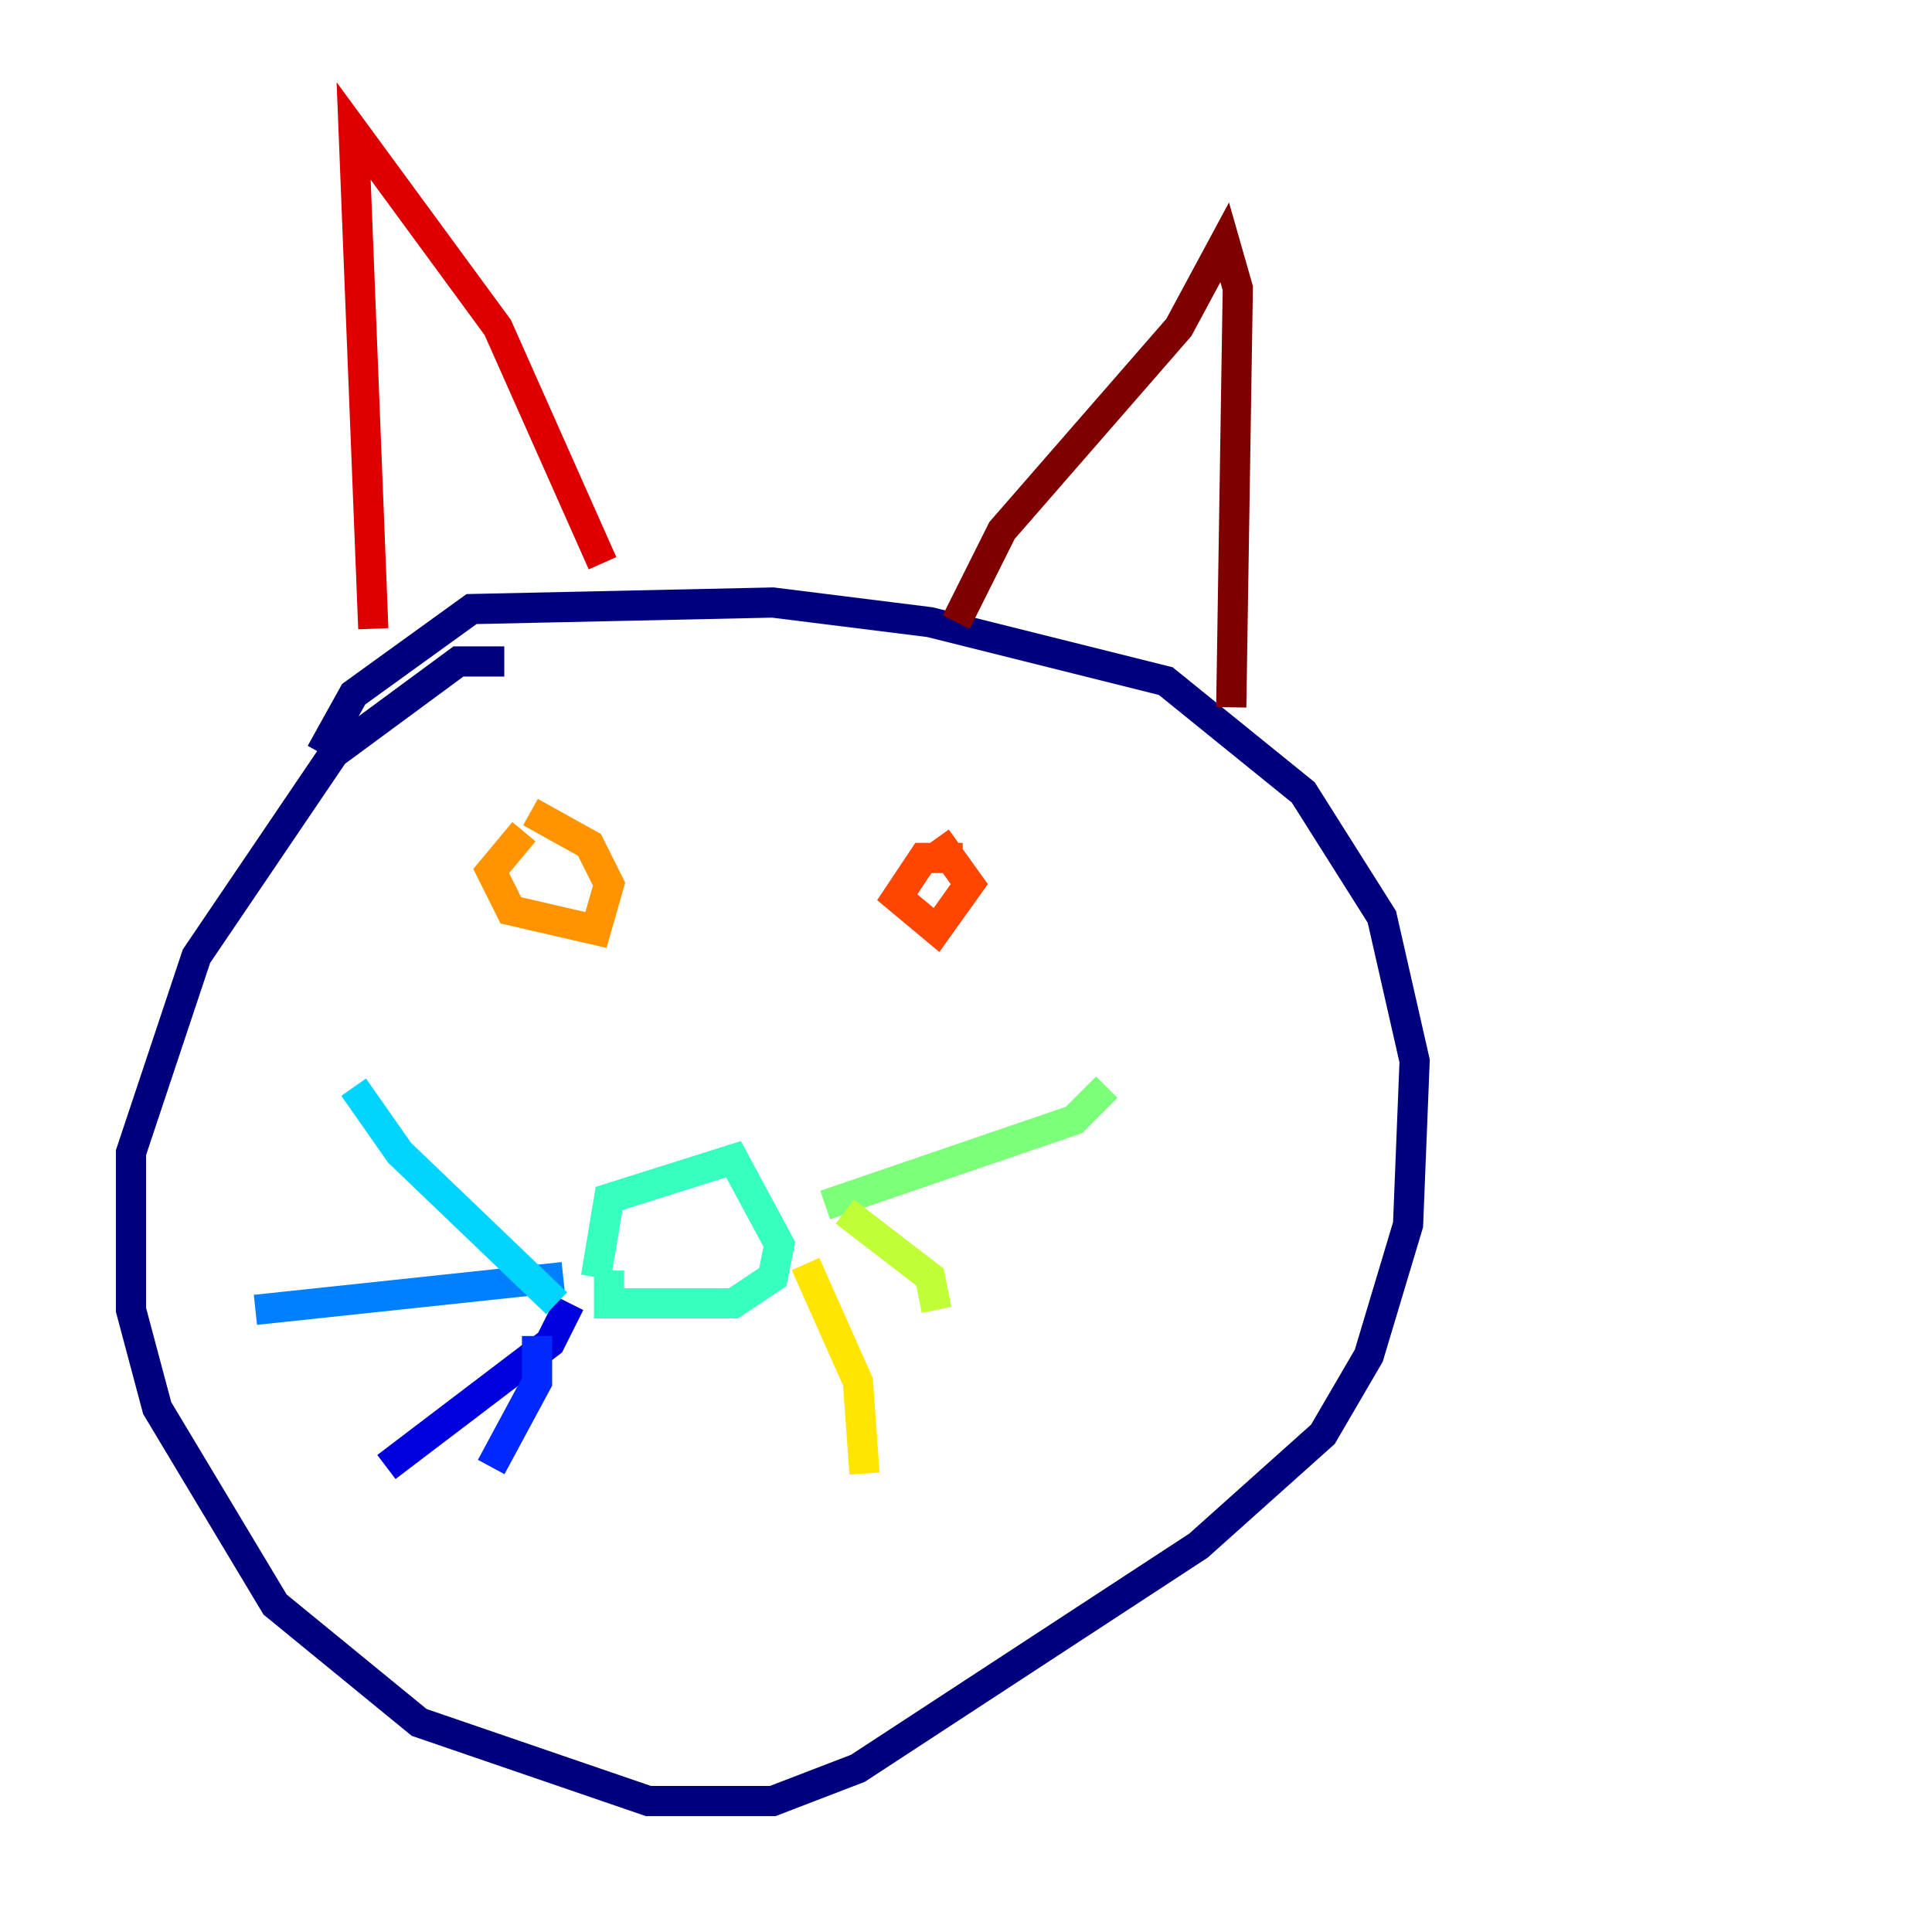 <?xml version="1.0" encoding="utf-8" ?>
<svg baseProfile="tiny" height="128" version="1.2" viewBox="0,0,128,128" width="128" xmlns="http://www.w3.org/2000/svg" xmlns:ev="http://www.w3.org/2001/xml-events" xmlns:xlink="http://www.w3.org/1999/xlink"><defs /><polyline fill="none" points="33.41,43.824 30.373,43.824 22.129,49.898 13.017,63.349 8.678,76.366 8.678,86.78 10.414,93.288 18.224,106.305 27.77,114.115 42.956,119.322 51.2,119.322 56.841,117.153 79.403,102.4 87.647,95.024 90.685,89.817 93.288,81.139 93.722,70.291 91.552,60.746 86.346,52.502 77.234,45.125 61.614,41.22 51.2,39.919 31.241,40.352 23.43,45.993 21.261,49.898" stroke="#00007f" stroke-width="2" /><polyline fill="none" points="37.749,86.346 36.447,88.949 25.6,97.193" stroke="#0000de" stroke-width="2" /><polyline fill="none" points="35.58,88.515 35.58,91.552 32.542,97.193" stroke="#0028ff" stroke-width="2" /><polyline fill="none" points="37.315,84.61 16.922,86.78" stroke="#0080ff" stroke-width="2" /><polyline fill="none" points="36.881,86.346 26.468,76.366 23.43,72.027" stroke="#00d4ff" stroke-width="2" /><polyline fill="none" points="39.485,84.61 40.352,79.403 48.597,76.8 51.634,82.441 51.2,84.61 48.597,86.346 40.352,86.346 40.352,84.176" stroke="#36ffc0" stroke-width="2" /><polyline fill="none" points="54.671,79.837 71.159,74.197 73.329,72.027" stroke="#7cff79" stroke-width="2" /><polyline fill="none" points="55.973,80.271 61.614,84.61 62.047,86.78" stroke="#c0ff36" stroke-width="2" /><polyline fill="none" points="53.37,83.742 56.841,91.552 57.275,97.627" stroke="#ffe500" stroke-width="2" /><polyline fill="none" points="34.712,55.105 32.542,57.709 33.844,60.312 39.485,61.614 40.352,58.576 39.051,55.973 35.146,53.803" stroke="#ff9400" stroke-width="2" /><polyline fill="none" points="63.783,56.841 61.18,56.841 59.444,59.444 62.047,61.614 64.217,58.576 62.047,55.539" stroke="#ff4600" stroke-width="2" /><polyline fill="none" points="24.732,41.654 23.43,8.678 32.976,21.695 39.919,37.315" stroke="#de0000" stroke-width="2" /><polyline fill="none" points="63.349,41.22 66.386,35.146 78.102,21.695 81.139,16.054 82.007,19.091 81.573,46.861" stroke="#7f0000" stroke-width="2" /></svg>